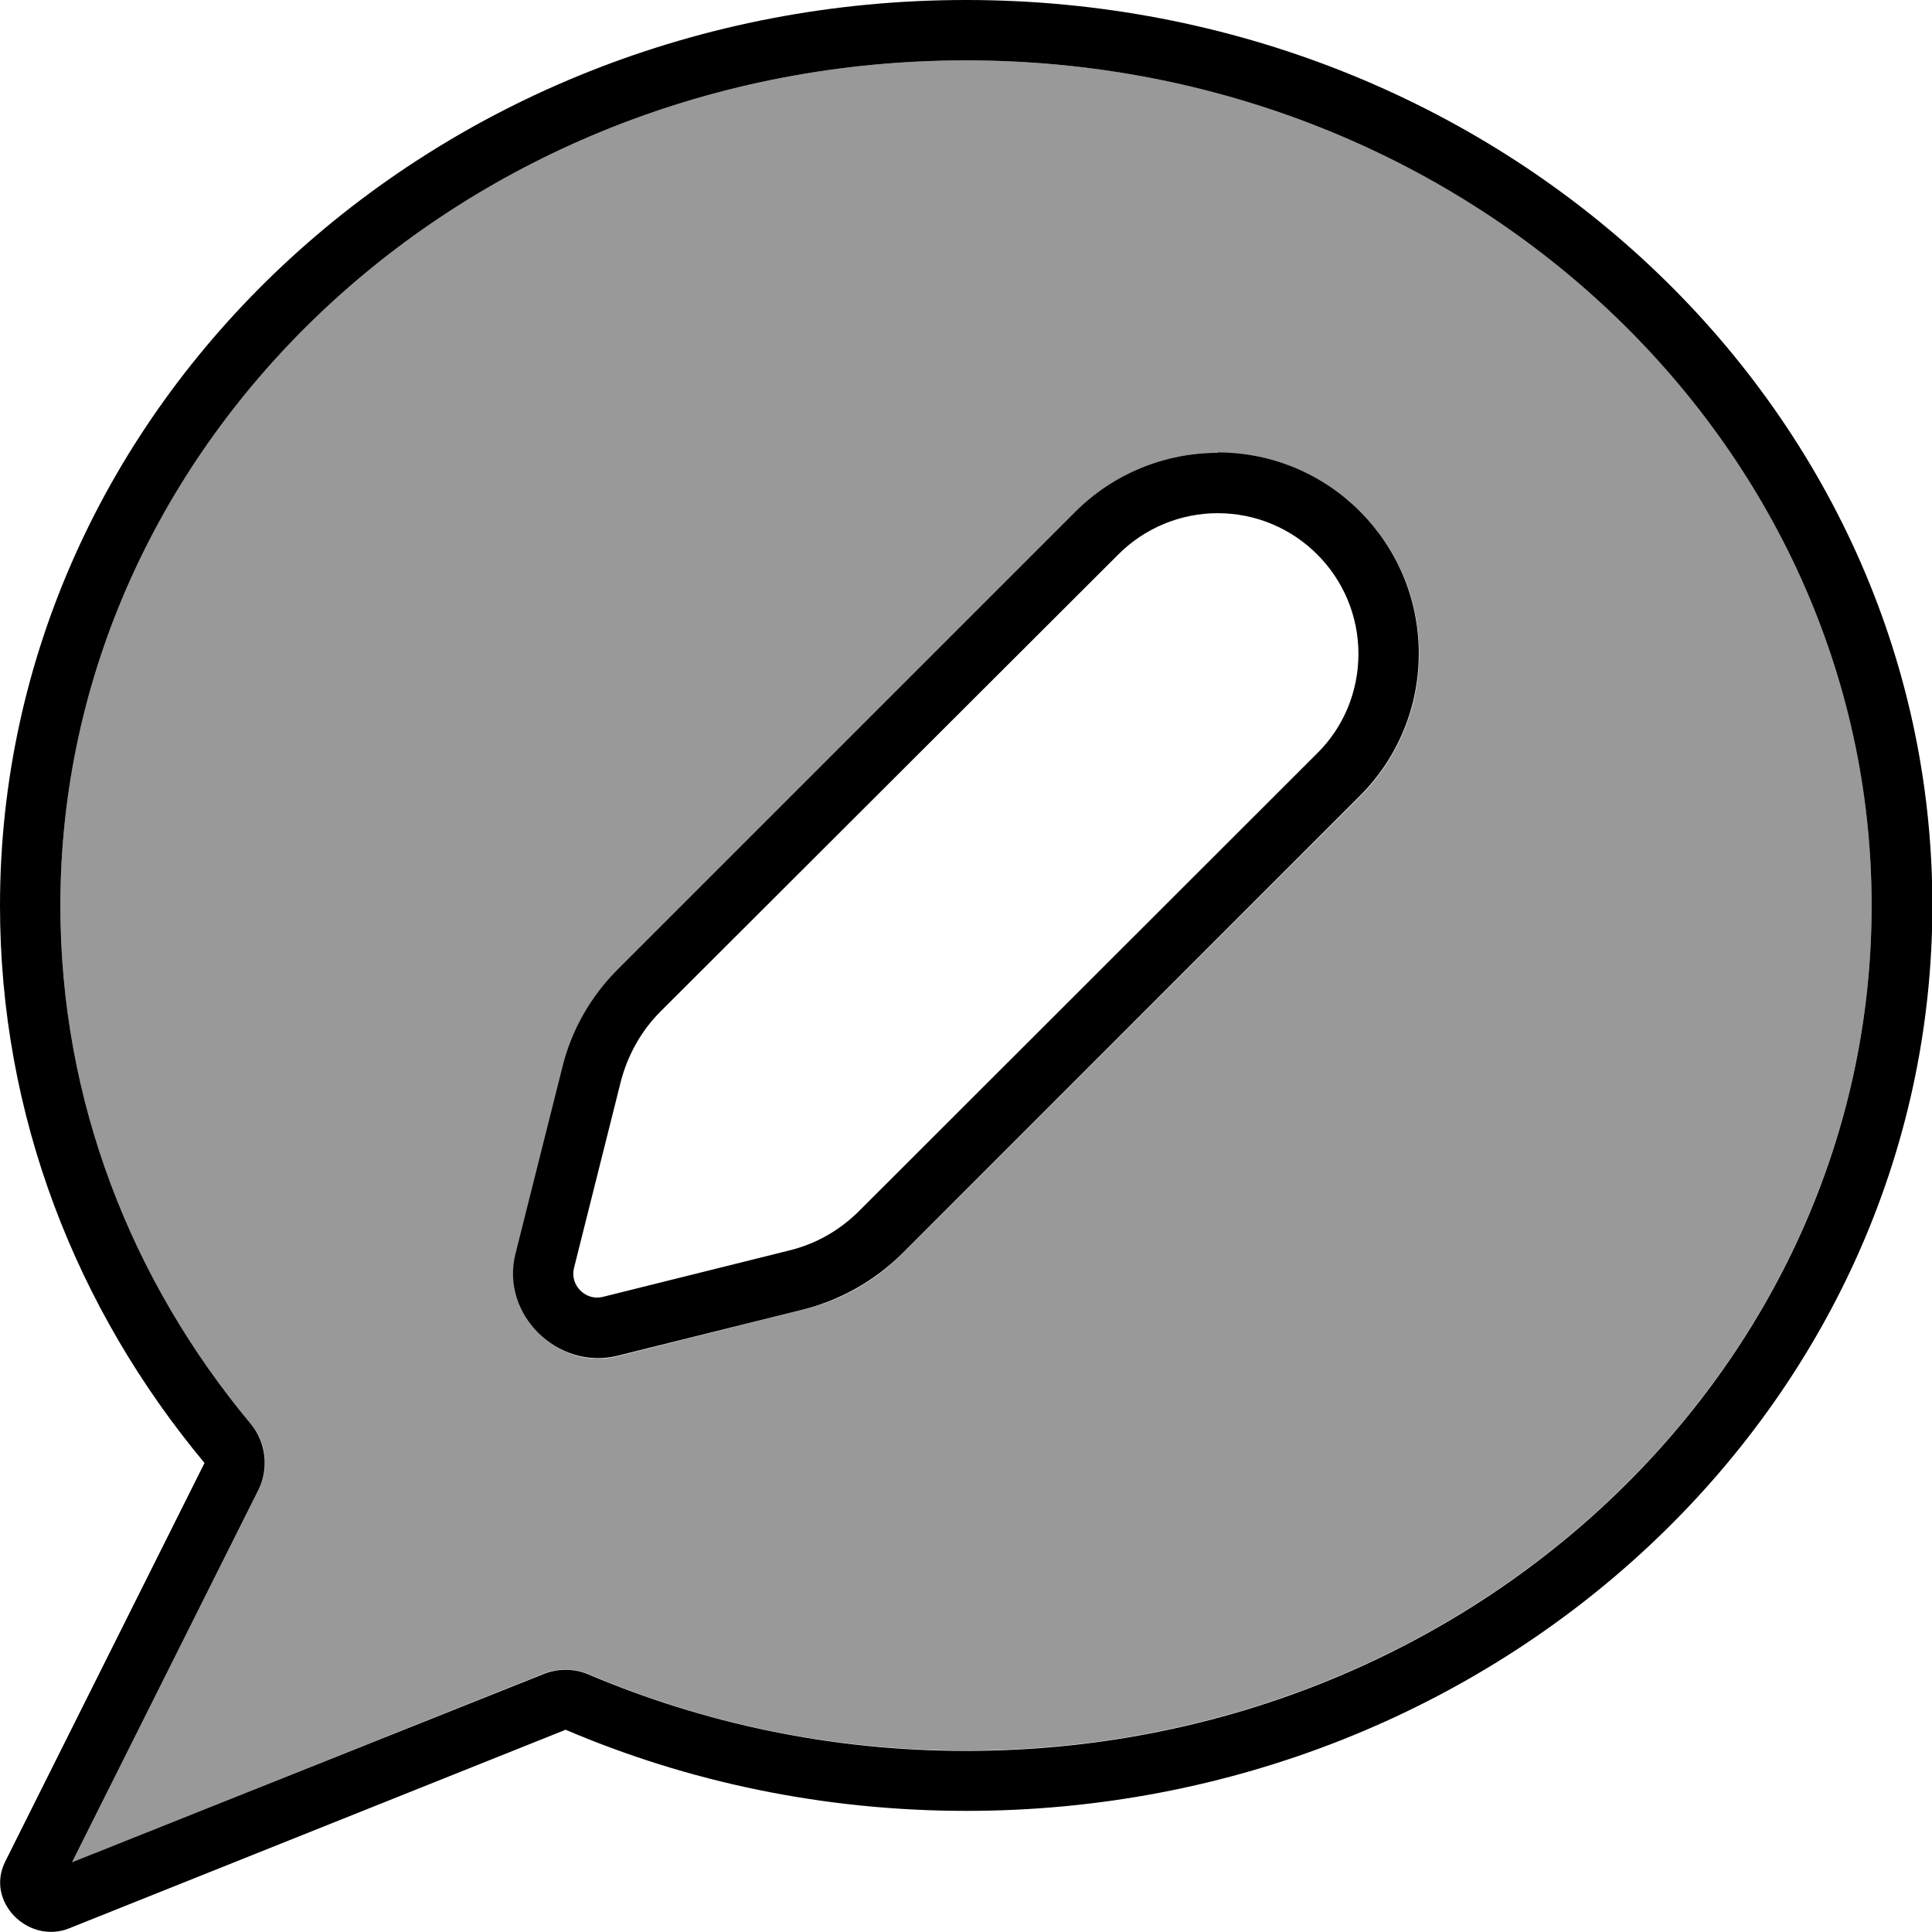 <svg fill="currentColor" xmlns="http://www.w3.org/2000/svg" viewBox="0 0 512 512"><!--! Font Awesome Pro 7.0.1 by @fontawesome - https://fontawesome.com License - https://fontawesome.com/license (Commercial License) Copyright 2025 Fonticons, Inc. --><path opacity=".4" fill="currentColor" d="M16 240c0 51.7 18.8 99.4 50.5 137.4 4.1 4.9 4.9 11.7 2 17.4l-49.4 98.7 124.8-49.9c3.9-1.6 8.3-1.5 12.2 .1 30.4 13 64.2 20.2 99.9 20.2 133.5 0 240-101.2 240-224S389.5 16 256 16 16 117.2 16 240zm120.7 92.4L149 283c2.5-9.8 7.6-18.8 14.7-26L285.1 135.6c10-10 23.5-15.6 37.7-15.6 29.4 0 53.3 23.8 53.3 53.3 0 14.1-5.6 27.7-15.6 37.7L239.1 332.3c-7.2 7.2-16.2 12.3-26 14.7l-49.4 12.4c-15.9 4-30.9-11.1-27-27z"/><path fill="currentColor" d="M68.5 394.8c2.8-5.7 2-12.5-2-17.4-31.7-38-50.5-85.7-50.5-137.4 0-122.8 106.5-224 240-224S496 117.2 496 240 389.5 464 256 464c-35.7 0-69.5-7.3-99.9-20.2-3.9-1.7-8.3-1.7-12.2-.1L19.1 493.5 68.5 394.8zM0 240c0 55.7 20.2 106.9 54.2 147.7L1.4 493.3C-4 504 7.6 515.4 18.4 511l131.5-52.6c32.3 13.8 68.3 21.5 106.2 21.5 141.4 0 256-107.5 256-240S397.4 0 256 0 0 107.5 0 240zm296.4-93.1c7-7 16.5-10.9 26.3-10.9 20.6 0 37.3 16.7 37.3 37.3 0 9.9-3.9 19.4-10.9 26.3L227.7 320.9c-5.1 5.1-11.5 8.8-18.6 10.5l-49.4 12.3c-4.5 1.1-8.7-3.1-7.6-7.6l12.4-49.4c1.8-7 5.4-13.5 10.5-18.6L296.4 146.9zM322.7 120c-14.1 0-27.7 5.6-37.7 15.6L163.7 256.9c-7.2 7.2-12.3 16.2-14.7 26l-12.4 49.4c-4 15.9 11.1 30.9 27 27L213 347c9.8-2.5 18.8-7.6 26-14.7L360.4 210.9c10-10 15.6-23.5 15.6-37.7 0-29.4-23.8-53.3-53.3-53.3z"/></svg>